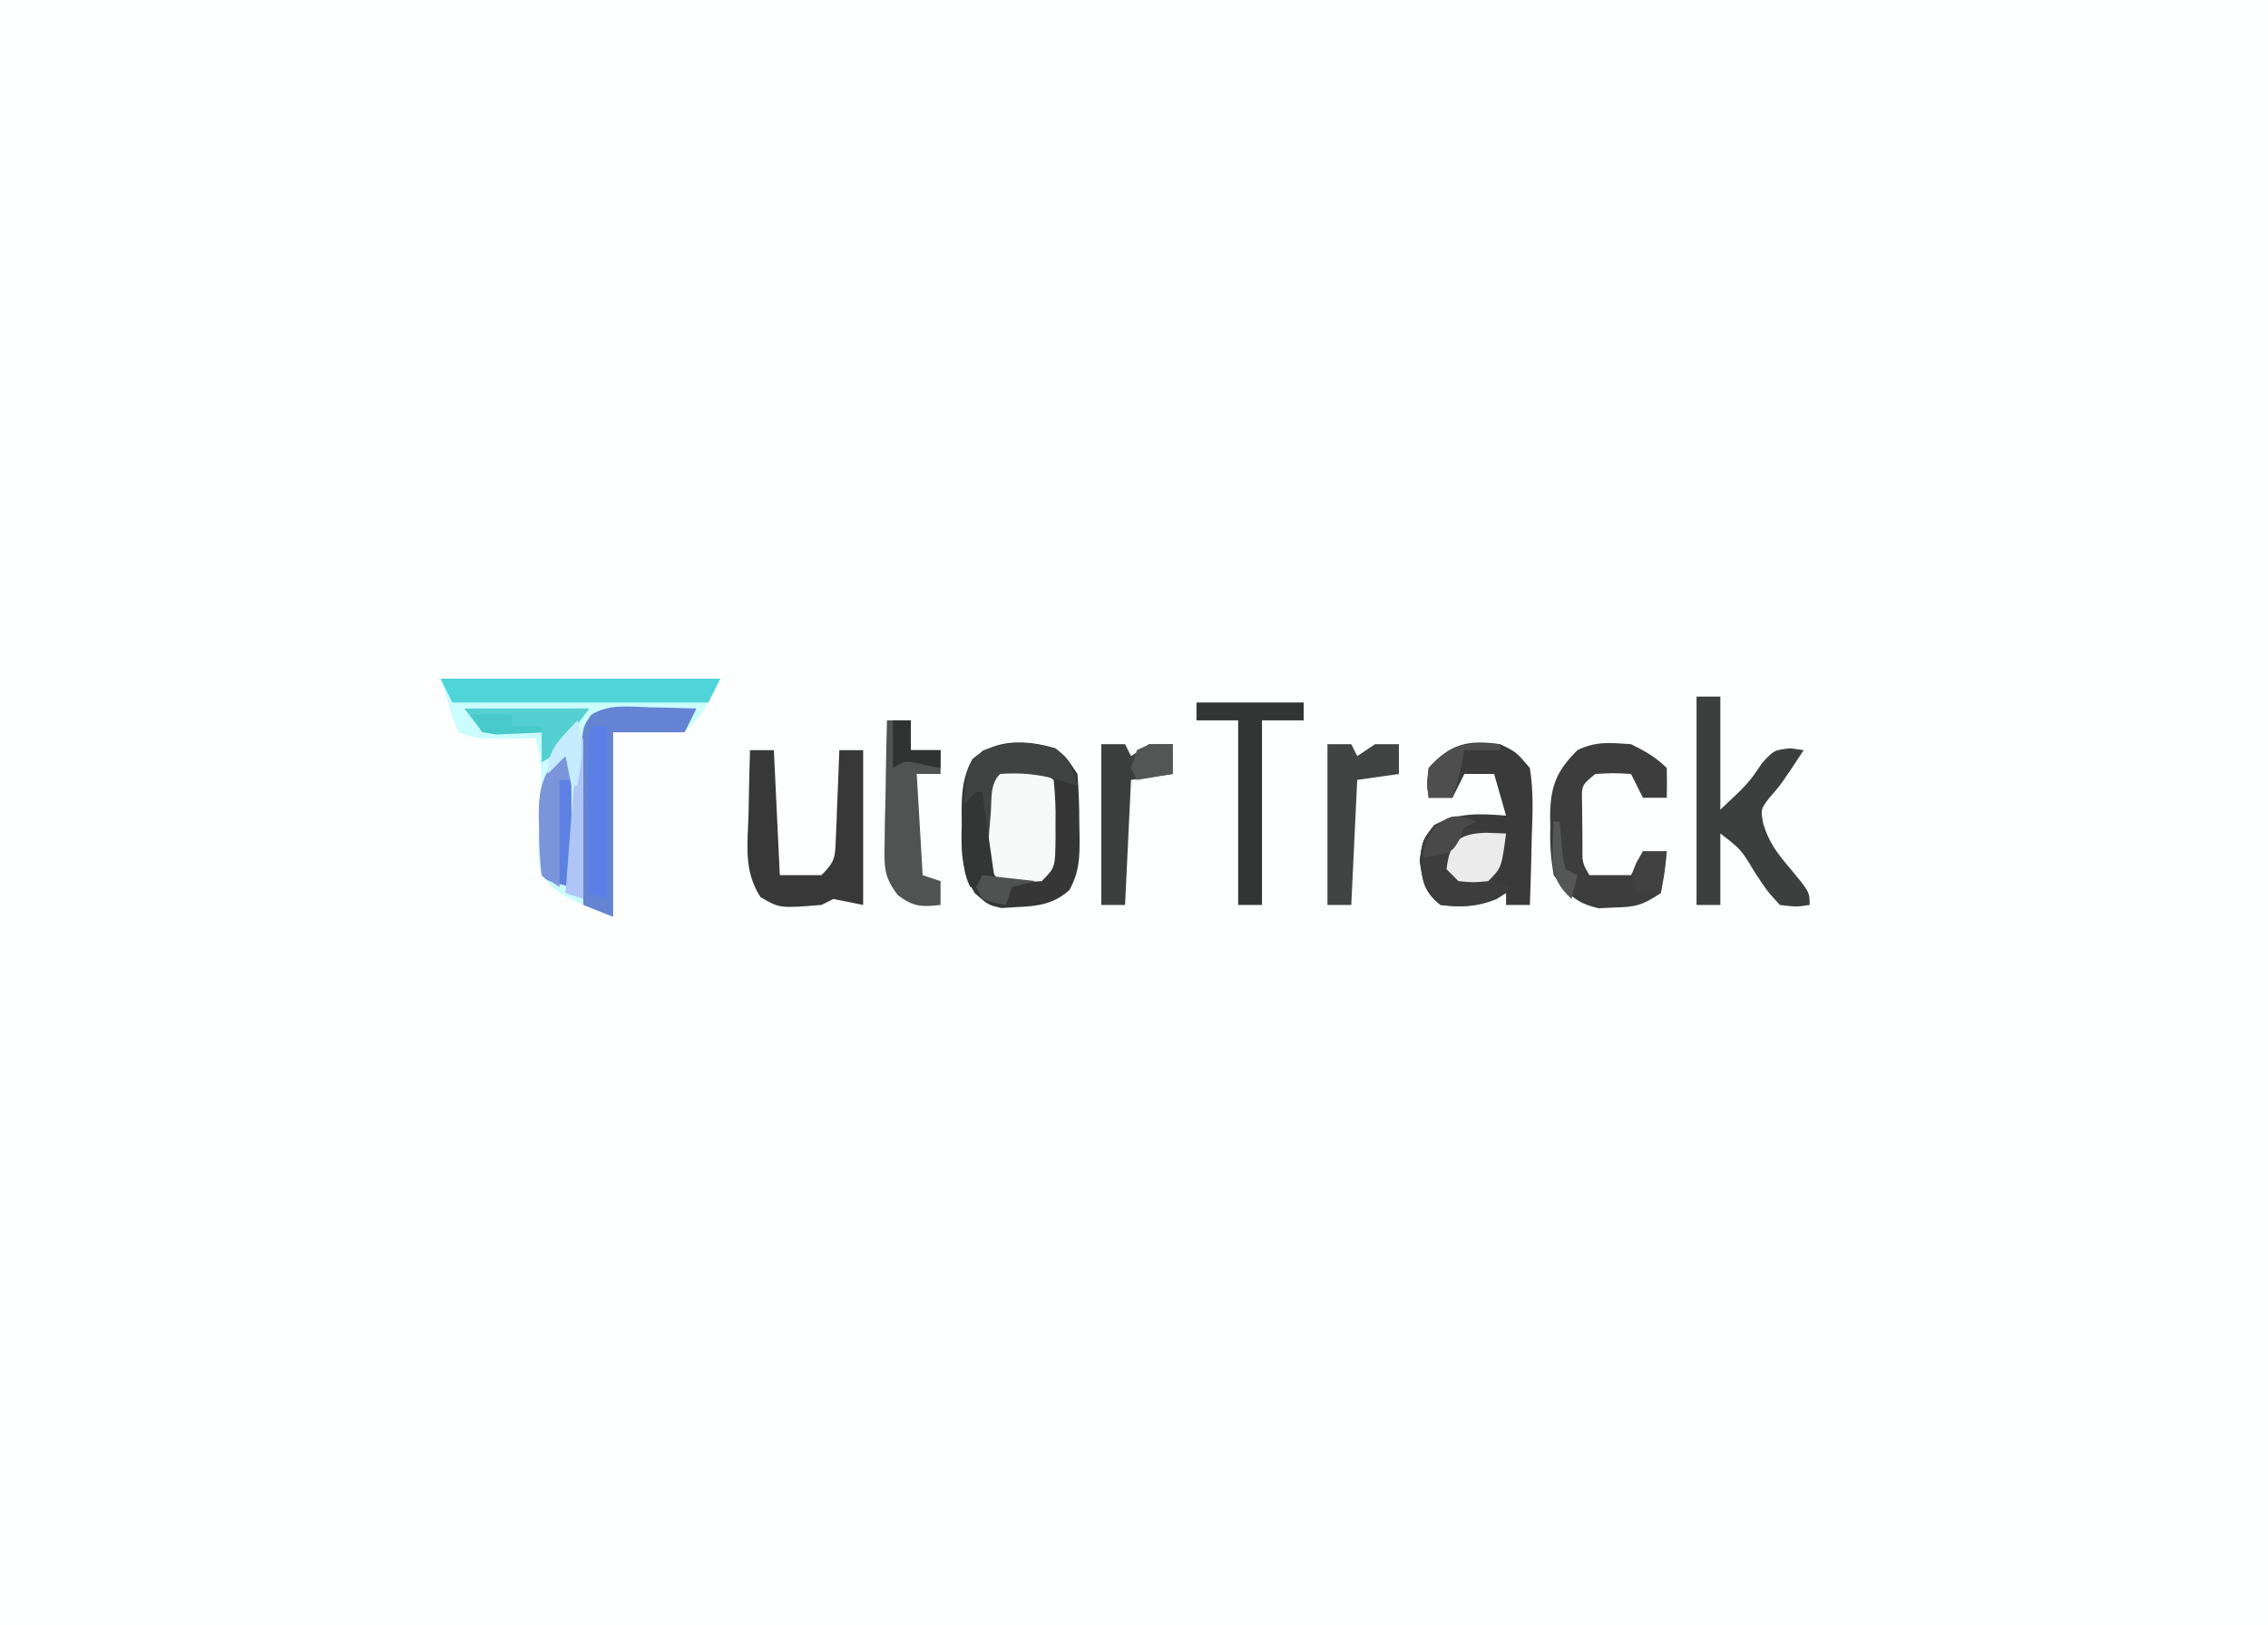 <?xml version="1.0" encoding="UTF-8"?>
<svg version="1.1" xmlns="http://www.w3.org/2000/svg" width="381" height="273">
<rect width="100%" height="100%" fill="#808080" stroke="none"/>
<path d="M0 0 C125.73 0 251.46 0 381 0 C381 90.09 381 180.18 381 273 C255.27 273 129.54 273 0 273 C0 182.91 0 92.82 0 0 Z " fill="#FDFEFE" transform="translate(0,0)"/>
<path d="M0 0 C15.51 0 31.02 0 47 0 C44 6 44 6 41 9 C37.04 9 33.08 9 29 9 C29 19.23 29 29.46 29 40 C19.976 36.39 19.976 36.39 17 33 C16.179 29.953 16.376 27.125 16.625 24 C16.705 22.417 16.78 20.834 16.852 19.25 C16.891 18.514 16.93 17.778 16.97 17.02 C17.006 14.574 16.637 12.358 16 10 C14.969 10.017 14.969 10.017 13.918 10.035 C13.017 10.044 12.116 10.053 11.188 10.062 C9.848 10.08 9.848 10.08 8.48 10.098 C6 10 6 10 3 9 C1.875 6.125 1.875 6.125 1 3 C0.67 2.01 0.34 1.02 0 0 Z " fill="#CBFCFE" transform="translate(74,114)"/>
<path d="M0 0 C1.688 1.188 1.688 1.188 3.688 4.188 C3.909 7.044 4.012 9.77 4 12.625 C4.016 13.389 4.032 14.153 4.049 14.939 C4.052 18.365 4.001 20.605 2.355 23.66 C-0.365 26.152 -3.199 26.407 -6.75 26.562 C-7.512 26.611 -8.274 26.66 -9.059 26.711 C-11.312 26.188 -11.312 26.188 -13.57 24.199 C-15.883 20.202 -15.871 17.156 -15.75 12.625 C-15.757 11.87 -15.764 11.116 -15.771 10.338 C-15.734 7.069 -15.547 4.619 -13.973 1.723 C-10.2 -1.766 -4.655 -1.636 0 0 Z " fill="#353635" transform="translate(177.312,125.812)"/>
<path d="M0 0 C2.699 1.297 2.699 1.297 5 4 C5.631 7.929 5.469 11.783 5.312 15.75 C5.29 16.829 5.267 17.908 5.244 19.02 C5.185 21.681 5.103 24.34 5 27 C3.68 27 2.36 27 1 27 C1 26.34 1 25.68 1 25 C0.484 25.33 -0.031 25.66 -0.562 26 C-3.902 27.37 -6.426 27.39 -10 27 C-12.842 24.708 -12.983 23.12 -13.5 19.5 C-13 16 -13 16 -11.062 13.562 C-6.949 11.464 -3.528 11.645 1 12 C0.34 9.69 -0.32 7.38 -1 5 C-2.65 5 -4.3 5 -6 5 C-6.66 6.32 -7.32 7.64 -8 9 C-9.32 9 -10.64 9 -12 9 C-12.312 6.75 -12.312 6.75 -12 4 C-8.345 -0.098 -5.369 -0.767 0 0 Z " fill="#393A39" transform="translate(252,125)"/>
<path d="M0 0 C1.32 0 2.64 0 4 0 C4 6.27 4 12.54 4 19 C8.724 14.554 8.724 14.554 11 11.188 C13 9 13 9 15.75 8.688 C16.864 8.842 16.864 8.842 18 9 C14.182 14.793 14.182 14.793 12.188 17.062 C10.764 18.955 10.764 18.955 11.203 21.328 C12.133 24.445 13.477 26.206 15.562 28.688 C19 32.803 19 32.803 19 35 C16.762 35.34 16.762 35.34 14 35 C11.832 32.629 11.832 32.629 9.812 29.562 C7.469 25.659 7.469 25.659 4 23 C4 26.96 4 30.92 4 35 C2.68 35 1.36 35 0 35 C0 23.45 0 11.9 0 0 Z " fill="#3D3F3E" transform="translate(285,117)"/>
<path d="M0 0 C1.32 0 2.64 0 4 0 C4.33 6.93 4.66 13.86 5 21 C7.31 21 9.62 21 12 21 C14.397 18.603 14.283 17.93 14.414 14.648 C14.453 13.798 14.491 12.947 14.531 12.07 C14.562 11.181 14.593 10.291 14.625 9.375 C14.683 8.029 14.683 8.029 14.742 6.656 C14.837 4.438 14.922 2.219 15 0 C16.32 0 17.64 0 19 0 C19 8.58 19 17.16 19 26 C17.35 25.67 15.7 25.34 14 25 C13.34 25.33 12.68 25.66 12 26 C4.966 26.567 4.966 26.567 1.758 24.684 C-1.092 20.333 -0.417 15.821 -0.25 10.75 C-0.232 9.719 -0.214 8.688 -0.195 7.625 C-0.148 5.082 -0.082 2.542 0 0 Z " fill="#383838" transform="translate(126,126)"/>
<path d="M0 0 C2.313 1.156 4.174 2.174 6 4 C6.041 5.666 6.043 7.334 6 9 C4.68 9 3.36 9 2 9 C1.34 7.68 0.68 6.36 0 5 C-2.917 4.833 -2.917 4.833 -6 5 C-8.314 6.881 -8.314 6.881 -8.23 9.969 C-8.216 11.134 -8.202 12.299 -8.188 13.5 C-8.181 14.665 -8.175 15.831 -8.168 17.031 C-8.201 19.929 -8.201 19.929 -7 22 C-4.69 22 -2.38 22 0 22 C0.66 20.68 1.32 19.36 2 18 C3.32 18 4.64 18 6 18 C5.688 21.375 5.688 21.375 5 25 C1.849 27.101 0.778 27.343 -2.875 27.438 C-3.718 27.477 -4.561 27.517 -5.43 27.559 C-9.271 26.724 -10.672 25.124 -13 22 C-13.48 19.09 -13.661 16.882 -13.562 14 C-13.573 13.301 -13.584 12.603 -13.596 11.883 C-13.526 6.99 -12.466 4.421 -9 1 C-5.936 -0.532 -3.383 -0.229 0 0 Z " fill="#3C3D3C" transform="translate(274,125)"/>
<path d="M0 0 C0.75 0.014 1.499 0.027 2.271 0.041 C4.119 0.076 5.966 0.13 7.812 0.188 C7.152 1.508 6.492 2.828 5.812 4.188 C1.853 4.188 -2.107 4.188 -6.188 4.188 C-6.188 14.418 -6.188 24.648 -6.188 35.188 C-7.838 34.528 -9.488 33.867 -11.188 33.188 C-11.262 28.97 -11.316 24.753 -11.352 20.535 C-11.367 19.1 -11.388 17.666 -11.414 16.231 C-11.45 14.168 -11.467 12.106 -11.48 10.043 C-11.496 8.802 -11.512 7.561 -11.528 6.282 C-11.188 3.188 -11.188 3.188 -9.906 1.277 C-6.899 -0.63 -3.44 -0.117 0 0 Z " fill="#6483D2" transform="translate(109.188,118.812)"/>
<path d="M0 0 C3.062 0.25 3.062 0.25 6.062 2.25 C6.339 4.844 6.435 7.163 6.375 9.75 C6.378 10.44 6.381 11.129 6.385 11.84 C6.33 16.983 6.33 16.983 4.062 19.25 C0.562 19.5 0.562 19.5 -2.938 19.25 C-5.43 16.758 -5.198 15.246 -5.211 11.84 C-5.203 11.15 -5.195 10.461 -5.188 9.75 C-5.195 9.06 -5.203 8.371 -5.211 7.66 C-5.183 0.441 -5.183 0.441 0 0 Z " fill="#F8F9F9" transform="translate(170.938,128.75)"/>
<path d="M0 0 C15.51 0 31.02 0 47 0 C46.34 1.32 45.68 2.64 45 4 C30.81 4 16.62 4 2 4 C1.34 2.68 0.68 1.36 0 0 Z " fill="#4FD5D8" transform="translate(74,114)"/>
<path d="M0 0 C5.94 0 11.88 0 18 0 C18 0.99 18 1.98 18 3 C15.69 3 13.38 3 11 3 C11 13.23 11 23.46 11 34 C9.68 34 8.36 34 7 34 C7 23.77 7 13.54 7 3 C4.69 3 2.38 3 0 3 C0 2.01 0 1.02 0 0 Z " fill="#333434" transform="translate(201,118)"/>
<path d="M0 0 C1.32 0 2.64 0 4 0 C4 1.65 4 3.3 4 5 C5.65 5 7.3 5 9 5 C9 6.32 9 7.64 9 9 C7.68 9 6.36 9 5 9 C5.33 14.61 5.66 20.22 6 26 C6.99 26.33 7.98 26.66 9 27 C9 28.32 9 29.64 9 31 C5.826 31.353 4.444 31.336 1.853 29.378 C-0.548 26.297 -0.464 24.576 -0.391 20.703 C-0.378 19.498 -0.365 18.293 -0.352 17.051 C-0.318 15.797 -0.285 14.542 -0.25 13.25 C-0.232 11.98 -0.214 10.711 -0.195 9.402 C-0.148 6.267 -0.082 3.134 0 0 Z " fill="#515252" transform="translate(149,121)"/>
<path d="M0 0 C0.835 0.371 0.835 0.371 1.688 0.75 C0.698 1.245 0.698 1.245 -0.312 1.75 C1.998 2.08 4.308 2.41 6.688 2.75 C5.812 8.5 5.812 8.5 4.688 10.75 C5.678 11.08 6.668 11.41 7.688 11.75 C3.62 14.708 0.693 15.399 -4.312 14.75 C-7.155 12.458 -7.295 10.87 -7.812 7.25 C-7.312 3.75 -7.312 3.75 -5.062 1.25 C-2.312 -0.25 -2.312 -0.25 0 0 Z " fill="#3C3D3C" transform="translate(246.312,137.25)"/>
<path d="M0 0 C1.32 0 2.64 0 4 0 C4.33 0.66 4.66 1.32 5 2 C5.99 1.34 6.98 0.68 8 0 C9.32 0 10.64 0 12 0 C12 1.65 12 3.3 12 5 C9.69 5.33 7.38 5.66 5 6 C4.67 12.93 4.34 19.86 4 27 C2.68 27 1.36 27 0 27 C0 18.09 0 9.18 0 0 Z " fill="#3D3F3E" transform="translate(185,125)"/>
<path d="M0 0 C1.32 0 2.64 0 4 0 C4.33 0.66 4.66 1.32 5 2 C5.99 1.34 6.98 0.68 8 0 C9.32 0 10.64 0 12 0 C12 1.65 12 3.3 12 5 C9.69 5.33 7.38 5.66 5 6 C4.67 12.93 4.34 19.86 4 27 C2.68 27 1.36 27 0 27 C0 18.09 0 9.18 0 0 Z " fill="#424343" transform="translate(223,125)"/>
<path d="M0 0 C0 7.59 0 15.18 0 23 C-4 22 -4 22 -5 21 C-5.181 18.4 -5.278 15.852 -5.312 13.25 C-5.342 12.533 -5.371 11.817 -5.4 11.078 C-5.446 7.269 -5.136 5.21 -3.043 1.984 C-1 0 -1 0 0 0 Z " fill="#5C81E2" transform="translate(96,126)"/>
<path d="M0 0 C2.272 1.767 2.834 3.61 3.688 6.312 C2.656 5.982 1.625 5.652 0.562 5.312 C-2.802 4.348 -5.796 4.061 -9.312 4.312 C-11.052 6.052 -10.684 8.506 -10.875 10.875 C-10.959 11.887 -11.043 12.899 -11.129 13.941 C-11.189 14.724 -11.25 15.506 -11.312 16.312 C-11.643 16.312 -11.973 16.312 -12.312 16.312 C-12.643 13.672 -12.973 11.033 -13.312 8.312 C-14.303 8.807 -14.303 8.807 -15.312 9.312 C-14.949 2.893 -14.949 2.893 -12.188 0.375 C-7.962 -1.187 -4.325 -1.286 0 0 Z " fill="#414342" transform="translate(177.312,125.688)"/>
<path d="M0 0 C6.93 0 13.86 0 21 0 C15 8 15 8 13 9 C13 7.35 13 5.7 13 4 C12.313 4.046 11.626 4.093 10.918 4.141 C10.017 4.177 9.116 4.213 8.188 4.25 C7.294 4.296 6.401 4.343 5.48 4.391 C3 4 3 4 0 0 Z " fill="#55CFD1" transform="translate(78,119)"/>
<path d="M0 0 C0.66 0 1.32 0 2 0 C2 9.57 2 19.14 2 29 C1.01 28.67 0.02 28.34 -1 28 C-1.029 23.521 -1.047 19.042 -1.062 14.562 C-1.071 13.283 -1.079 12.004 -1.088 10.686 C-1.091 9.471 -1.094 8.256 -1.098 7.004 C-1.103 5.878 -1.108 4.752 -1.114 3.592 C-1 1 -1 1 0 0 Z " fill="#5A80E8" transform="translate(100,122)"/>
<path d="M0 0 C1.671 0.062 1.671 0.062 3.375 0.125 C2.625 5.875 2.625 5.875 0.375 8.125 C-2.125 8.375 -2.125 8.375 -4.625 8.125 C-5.285 7.465 -5.945 6.805 -6.625 6.125 C-6.054 1.553 -4.715 0.163 0 0 Z " fill="#EBEBEB" transform="translate(249.625,139.875)"/>
<path d="M0 0 C0.33 0 0.66 0 1 0 C1.66 4.62 2.32 9.24 3 14 C2.34 14 1.68 14 1 14 C1 14.66 1 15.32 1 16 C0.34 16 -0.32 16 -1 16 C-2.363 13.275 -2.169 11.039 -2.188 8 C-2.202 6.928 -2.216 5.855 -2.23 4.75 C-2 2 -2 2 0 0 Z " fill="#343535" transform="translate(164,133)"/>
<path d="M0 0 C0 1.65 0 3.3 0 5 C-0.66 5 -1.32 5 -2 5 C-2 10.94 -2 16.88 -2 23 C-2.99 22.34 -3.98 21.68 -5 21 C-5.333 18.298 -5.464 15.888 -5.438 13.188 C-5.457 12.475 -5.477 11.763 -5.498 11.029 C-5.495 7.252 -5.115 5.177 -3.035 1.988 C-1 0 -1 0 0 0 Z " fill="#7B95DA" transform="translate(96,126)"/>
<path d="M0 0 C0.33 0 0.66 0 1 0 C1 8.91 1 17.82 1 27 C0.01 26.67 -0.98 26.34 -2 26 C-1.34 17.42 -0.68 8.84 0 0 Z " fill="#AFC5F7" transform="translate(97,124)"/>
<path d="M0 0 C0 0.33 0 0.66 0 1 C-1.98 1 -3.96 1 -6 1 C-6.144 1.763 -6.289 2.526 -6.438 3.312 C-7 6 -7 6 -8 9 C-9.32 9 -10.64 9 -12 9 C-12.312 6.75 -12.312 6.75 -12 4 C-8.3 -0.149 -5.405 -0.424 0 0 Z " fill="#4D4E4D" transform="translate(252,125)"/>
<path d="M0 0 C0.99 0 1.98 0 3 0 C3 1.65 3 3.3 3 5 C4.65 5 6.3 5 8 5 C8 5.99 8 6.98 8 8 C7.051 7.814 6.103 7.629 5.125 7.438 C2.101 6.713 2.101 6.713 0 8 C0 5.36 0 2.72 0 0 Z " fill="#313332" transform="translate(150,121)"/>
<path d="M0 0 C0 1.65 0 3.3 0 5 C-1.98 5.33 -3.96 5.66 -6 6 C-6.33 5.34 -6.66 4.68 -7 4 C-6.67 3.01 -6.34 2.02 -6 1 C-4 0 -4 0 0 0 Z " fill="#545655" transform="translate(197,125)"/>
<path d="M0 0 C1.32 0 2.64 0 4 0 C3.67 2.31 3.34 4.62 3 7 C1.68 7 0.36 7 -1 7 C-2 4 -2 4 -1.062 1.812 C-0.537 0.915 -0.537 0.915 0 0 Z " fill="#414141" transform="translate(276,143)"/>
<path d="M0 0 C0.866 0.34 0.866 0.34 1.75 0.688 C0.76 1.183 0.76 1.183 -0.25 1.688 C-0.518 2.348 -0.786 3.007 -1.062 3.688 C-2.25 5.688 -2.25 5.688 -4.875 6.438 C-6.051 6.561 -6.051 6.561 -7.25 6.688 C-6.875 3.968 -6.408 2.845 -4.438 0.875 C-2.25 -0.312 -2.25 -0.312 0 0 Z " fill="#494949" transform="translate(246.25,137.312)"/>
<path d="M0 0 C2.97 0.33 5.94 0.66 9 1 C7.68 1.33 6.36 1.66 5 2 C4.67 2.99 4.34 3.98 4 5 C2.062 4.625 2.062 4.625 0 4 C-0.33 3.34 -0.66 2.68 -1 2 C-0.67 1.34 -0.34 0.68 0 0 Z " fill="#505151" transform="translate(165,147)"/>
<path d="M0 0 C1.35 4.05 0.621 6.792 0 11 C-0.33 11 -0.66 11 -1 11 C-1.33 9.35 -1.66 7.7 -2 6 C-2.99 6.99 -3.98 7.98 -5 9 C-5 4.61 -2.872 3.231 0 0 Z " fill="#C4ECFE" transform="translate(97,121)"/>
<path d="M0 0 C2.31 0 4.62 0 7 0 C7 0.66 7 1.32 7 2 C8.65 2 10.3 2 12 2 C12 2.33 12 2.66 12 3 C10.376 3.081 8.75 3.139 7.125 3.188 C5.768 3.24 5.768 3.24 4.383 3.293 C3.203 3.148 3.203 3.148 2 3 C1.34 2.01 0.68 1.02 0 0 Z " fill="#47CAC9" transform="translate(79,120)"/>
<path d="M0 0 C0.33 0 0.66 0 1 0 C1.195 2.051 1.391 4.102 1.586 6.152 C1.723 6.762 1.859 7.372 2 8 C2.66 8.33 3.32 8.66 4 9 C3.67 10.32 3.34 11.64 3 13 C0.952 11.037 0.05 9.572 -0.199 6.73 C-0.189 4.48 -0.13 2.246 0 0 Z " fill="#555656" transform="translate(261,138)"/>
</svg>
